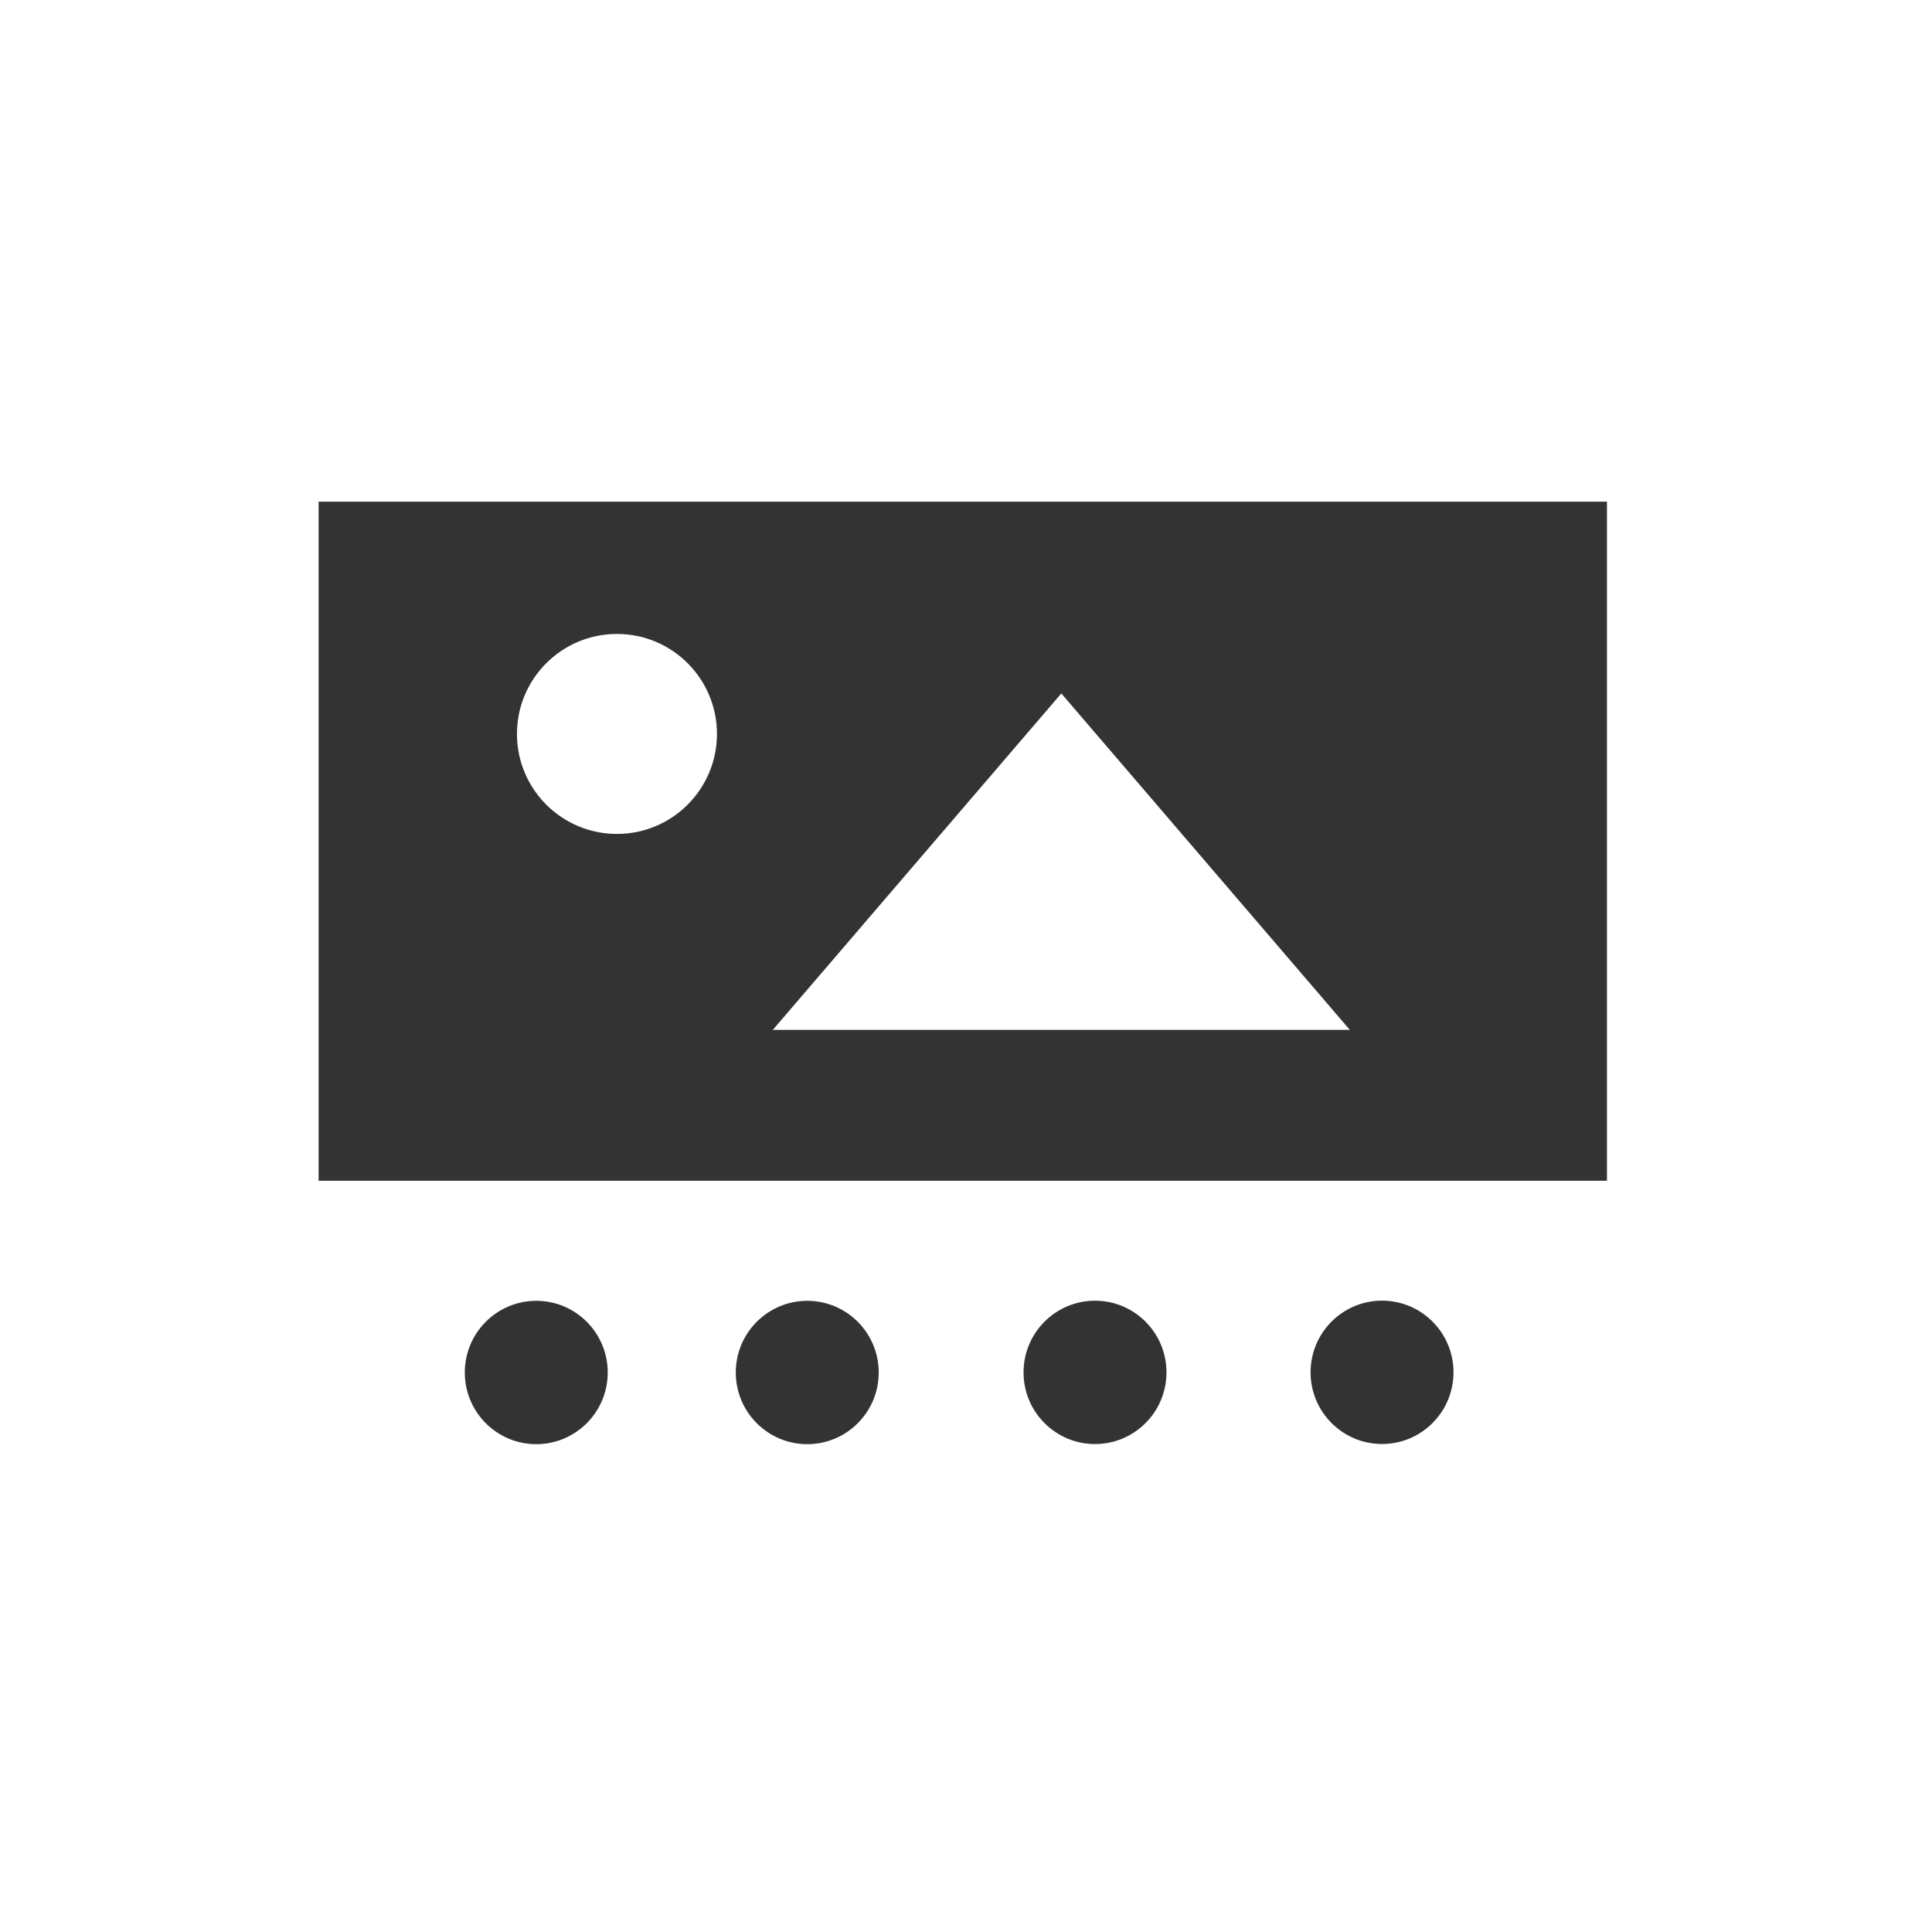 <?xml version="1.0" standalone="no"?>
<!DOCTYPE svg PUBLIC "-//W3C//DTD SVG 1.1//EN" "http://www.w3.org/Graphics/SVG/1.1/DTD/svg11.dtd"><svg class="icon"
  width="200px" height="200.00px" viewBox="0 0 1024 1024" version="1.1" xmlns="http://www.w3.org/2000/svg">
  <path fill="#333333"
    d="M168.86 265.88h682.86v359.93H168.86V265.88z m115.37 423.58c20.92 0 37.88 17.01 37.88 37.99s-16.96 37.99-37.88 37.99-37.88-17.01-37.88-37.99 16.96-37.99 37.88-37.99z m143.63 0c20.92 0 37.88 17.01 37.88 37.99s-16.96 37.99-37.88 37.99-37.88-17.01-37.88-37.99 16.96-37.99 37.88-37.99z m152.52-0.06c20.92 0 37.88 17.01 37.88 37.99s-16.96 37.99-37.88 37.99-37.88-17.01-37.88-37.99 16.96-37.99 37.88-37.99z m152.13-0.03c20.92 0 37.88 17.01 37.88 37.99s-16.96 37.99-37.88 37.99-37.88-17.01-37.88-37.99 16.96-37.99 37.88-37.99zM562.52 367.53L409.59 545.87h305.86L562.52 367.53zM327 336c-29.27 0-53 23.73-53 53s23.73 53 53 53 53-23.73 53-53-23.73-53-53-53z" />
  </svg>
